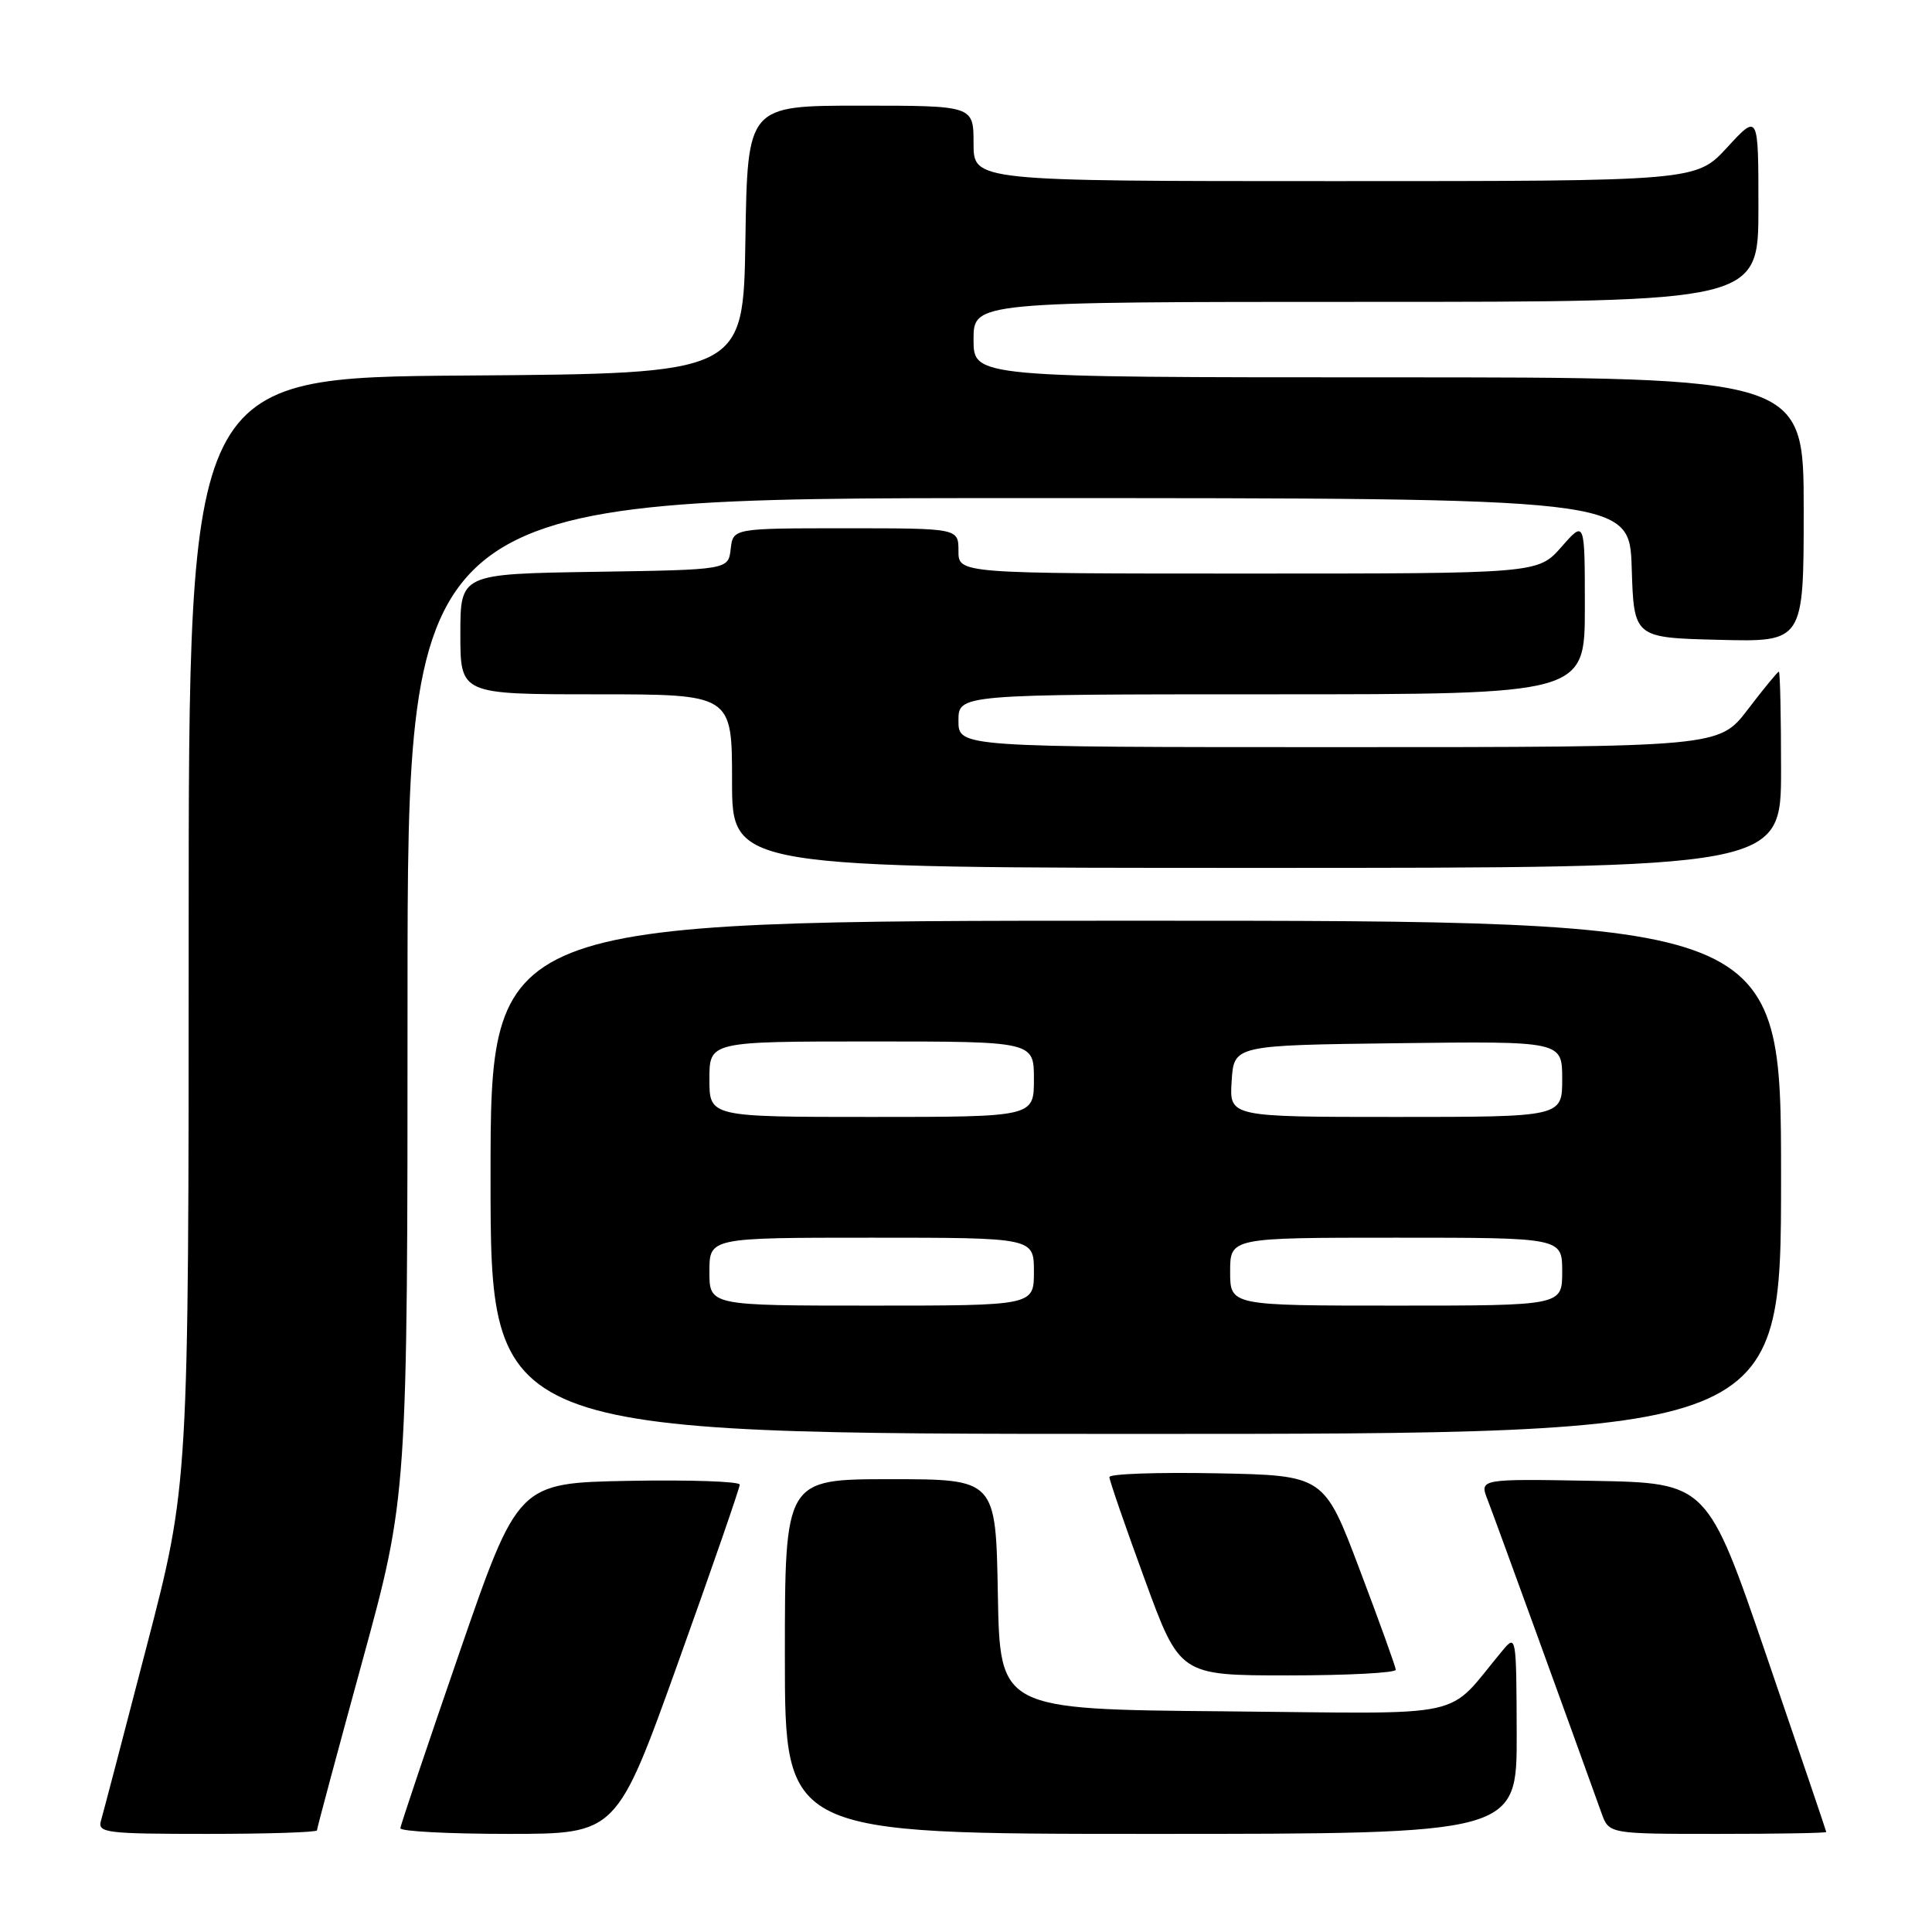 <?xml version="1.0" encoding="UTF-8" standalone="no"?>
<!DOCTYPE svg PUBLIC "-//W3C//DTD SVG 1.1//EN" "http://www.w3.org/Graphics/SVG/1.1/DTD/svg11.dtd" >
<svg xmlns="http://www.w3.org/2000/svg" xmlns:xlink="http://www.w3.org/1999/xlink" version="1.1" viewBox="0 0 256 256">
 <g >
 <path fill="currentColor"
d=" M 42.00 242.53 C 42.00 242.27 44.70 232.21 48.00 220.16 C 54.00 198.26 54.00 198.26 54.00 132.13 C 54.00 66.00 54.00 66.00 134.96 66.00 C 215.92 66.00 215.92 66.00 216.21 75.25 C 216.50 84.50 216.50 84.50 227.75 84.78 C 239.00 85.07 239.00 85.07 239.00 67.53 C 239.00 50.00 239.00 50.00 184.00 50.00 C 129.00 50.00 129.00 50.00 129.00 45.00 C 129.00 40.00 129.00 40.00 181.00 40.00 C 233.00 40.00 233.00 40.00 233.00 27.52 C 233.00 15.04 233.00 15.04 228.87 19.52 C 224.75 24.00 224.75 24.00 176.87 24.00 C 129.00 24.00 129.00 24.00 129.00 19.00 C 129.00 14.00 129.00 14.00 114.02 14.00 C 99.05 14.00 99.05 14.00 98.77 31.75 C 98.50 49.50 98.50 49.50 61.75 49.76 C 25.00 50.02 25.00 50.02 25.00 123.38 C 25.00 196.74 25.00 196.74 19.44 218.12 C 16.39 229.88 13.66 240.29 13.38 241.25 C 12.91 242.86 14.03 243.00 27.43 243.00 C 35.44 243.00 42.00 242.79 42.00 242.53 Z  M 89.87 220.25 C 94.36 207.74 98.02 197.15 98.02 196.72 C 98.01 196.30 91.39 196.07 83.32 196.22 C 68.64 196.50 68.64 196.50 60.87 219.00 C 56.60 231.38 53.08 241.84 53.05 242.25 C 53.02 242.66 59.46 243.00 67.36 243.00 C 81.71 243.00 81.71 243.00 89.87 220.25 Z  M 200.97 229.75 C 200.93 216.71 200.90 216.53 199.08 218.72 C 191.38 227.94 195.43 227.06 162.30 226.76 C 132.50 226.50 132.50 226.50 132.22 211.25 C 131.95 196.00 131.95 196.00 117.97 196.00 C 104.00 196.00 104.00 196.00 104.00 219.50 C 104.00 243.00 104.00 243.00 152.50 243.00 C 201.00 243.00 201.00 243.00 200.97 229.75 Z  M 241.99 242.75 C 241.98 242.61 238.43 232.15 234.10 219.50 C 226.23 196.50 226.23 196.50 211.13 196.22 C 196.03 195.95 196.03 195.95 197.11 198.72 C 197.99 200.97 208.12 228.85 212.21 240.25 C 213.20 243.00 213.20 243.00 227.60 243.00 C 235.52 243.00 241.99 242.89 241.99 242.75 Z  M 184.95 221.25 C 184.92 220.84 182.78 214.88 180.17 208.00 C 175.45 195.50 175.45 195.50 161.22 195.22 C 153.40 195.07 147.00 195.29 147.00 195.72 C 147.00 196.15 149.10 202.23 151.67 209.25 C 156.33 222.00 156.33 222.00 170.67 222.00 C 178.55 222.00 184.98 221.66 184.95 221.25 Z  M 236.00 156.00 C 236.00 122.00 236.00 122.00 150.50 122.00 C 65.00 122.00 65.00 122.00 65.00 156.00 C 65.00 190.00 65.00 190.00 150.50 190.00 C 236.00 190.00 236.00 190.00 236.00 156.00 Z  M 236.00 102.00 C 236.00 94.85 235.87 89.00 235.71 89.00 C 235.54 89.00 233.70 91.25 231.60 94.00 C 227.78 99.00 227.78 99.00 177.39 99.00 C 127.00 99.00 127.00 99.00 127.00 95.50 C 127.00 92.00 127.00 92.00 168.50 92.00 C 210.00 92.00 210.00 92.00 210.00 80.47 C 210.00 68.93 210.00 68.93 206.90 72.47 C 203.79 76.00 203.79 76.00 165.40 76.00 C 127.00 76.00 127.00 76.00 127.00 73.00 C 127.00 70.00 127.00 70.00 112.07 70.00 C 97.13 70.00 97.13 70.00 96.82 72.75 C 96.50 75.50 96.50 75.50 78.75 75.77 C 61.00 76.05 61.00 76.05 61.00 84.02 C 61.00 92.00 61.00 92.00 79.00 92.00 C 97.00 92.00 97.00 92.00 97.00 103.50 C 97.00 115.00 97.00 115.00 166.50 115.00 C 236.00 115.00 236.00 115.00 236.00 102.00 Z  M 94.00 168.50 C 94.00 164.00 94.00 164.00 115.50 164.00 C 137.00 164.00 137.00 164.00 137.00 168.50 C 137.00 173.00 137.00 173.00 115.50 173.00 C 94.00 173.00 94.00 173.00 94.00 168.50 Z  M 163.00 168.50 C 163.00 164.00 163.00 164.00 185.00 164.00 C 207.00 164.00 207.00 164.00 207.00 168.50 C 207.00 173.00 207.00 173.00 185.00 173.00 C 163.00 173.00 163.00 173.00 163.00 168.50 Z  M 94.00 143.00 C 94.00 138.00 94.00 138.00 115.50 138.00 C 137.00 138.00 137.00 138.00 137.00 143.00 C 137.00 148.00 137.00 148.00 115.50 148.00 C 94.00 148.00 94.00 148.00 94.00 143.00 Z  M 163.20 143.25 C 163.50 138.50 163.50 138.50 185.25 138.23 C 207.00 137.96 207.00 137.96 207.00 142.98 C 207.00 148.00 207.00 148.00 184.95 148.00 C 162.89 148.00 162.89 148.00 163.20 143.25 Z "/>
</g>
</svg>
